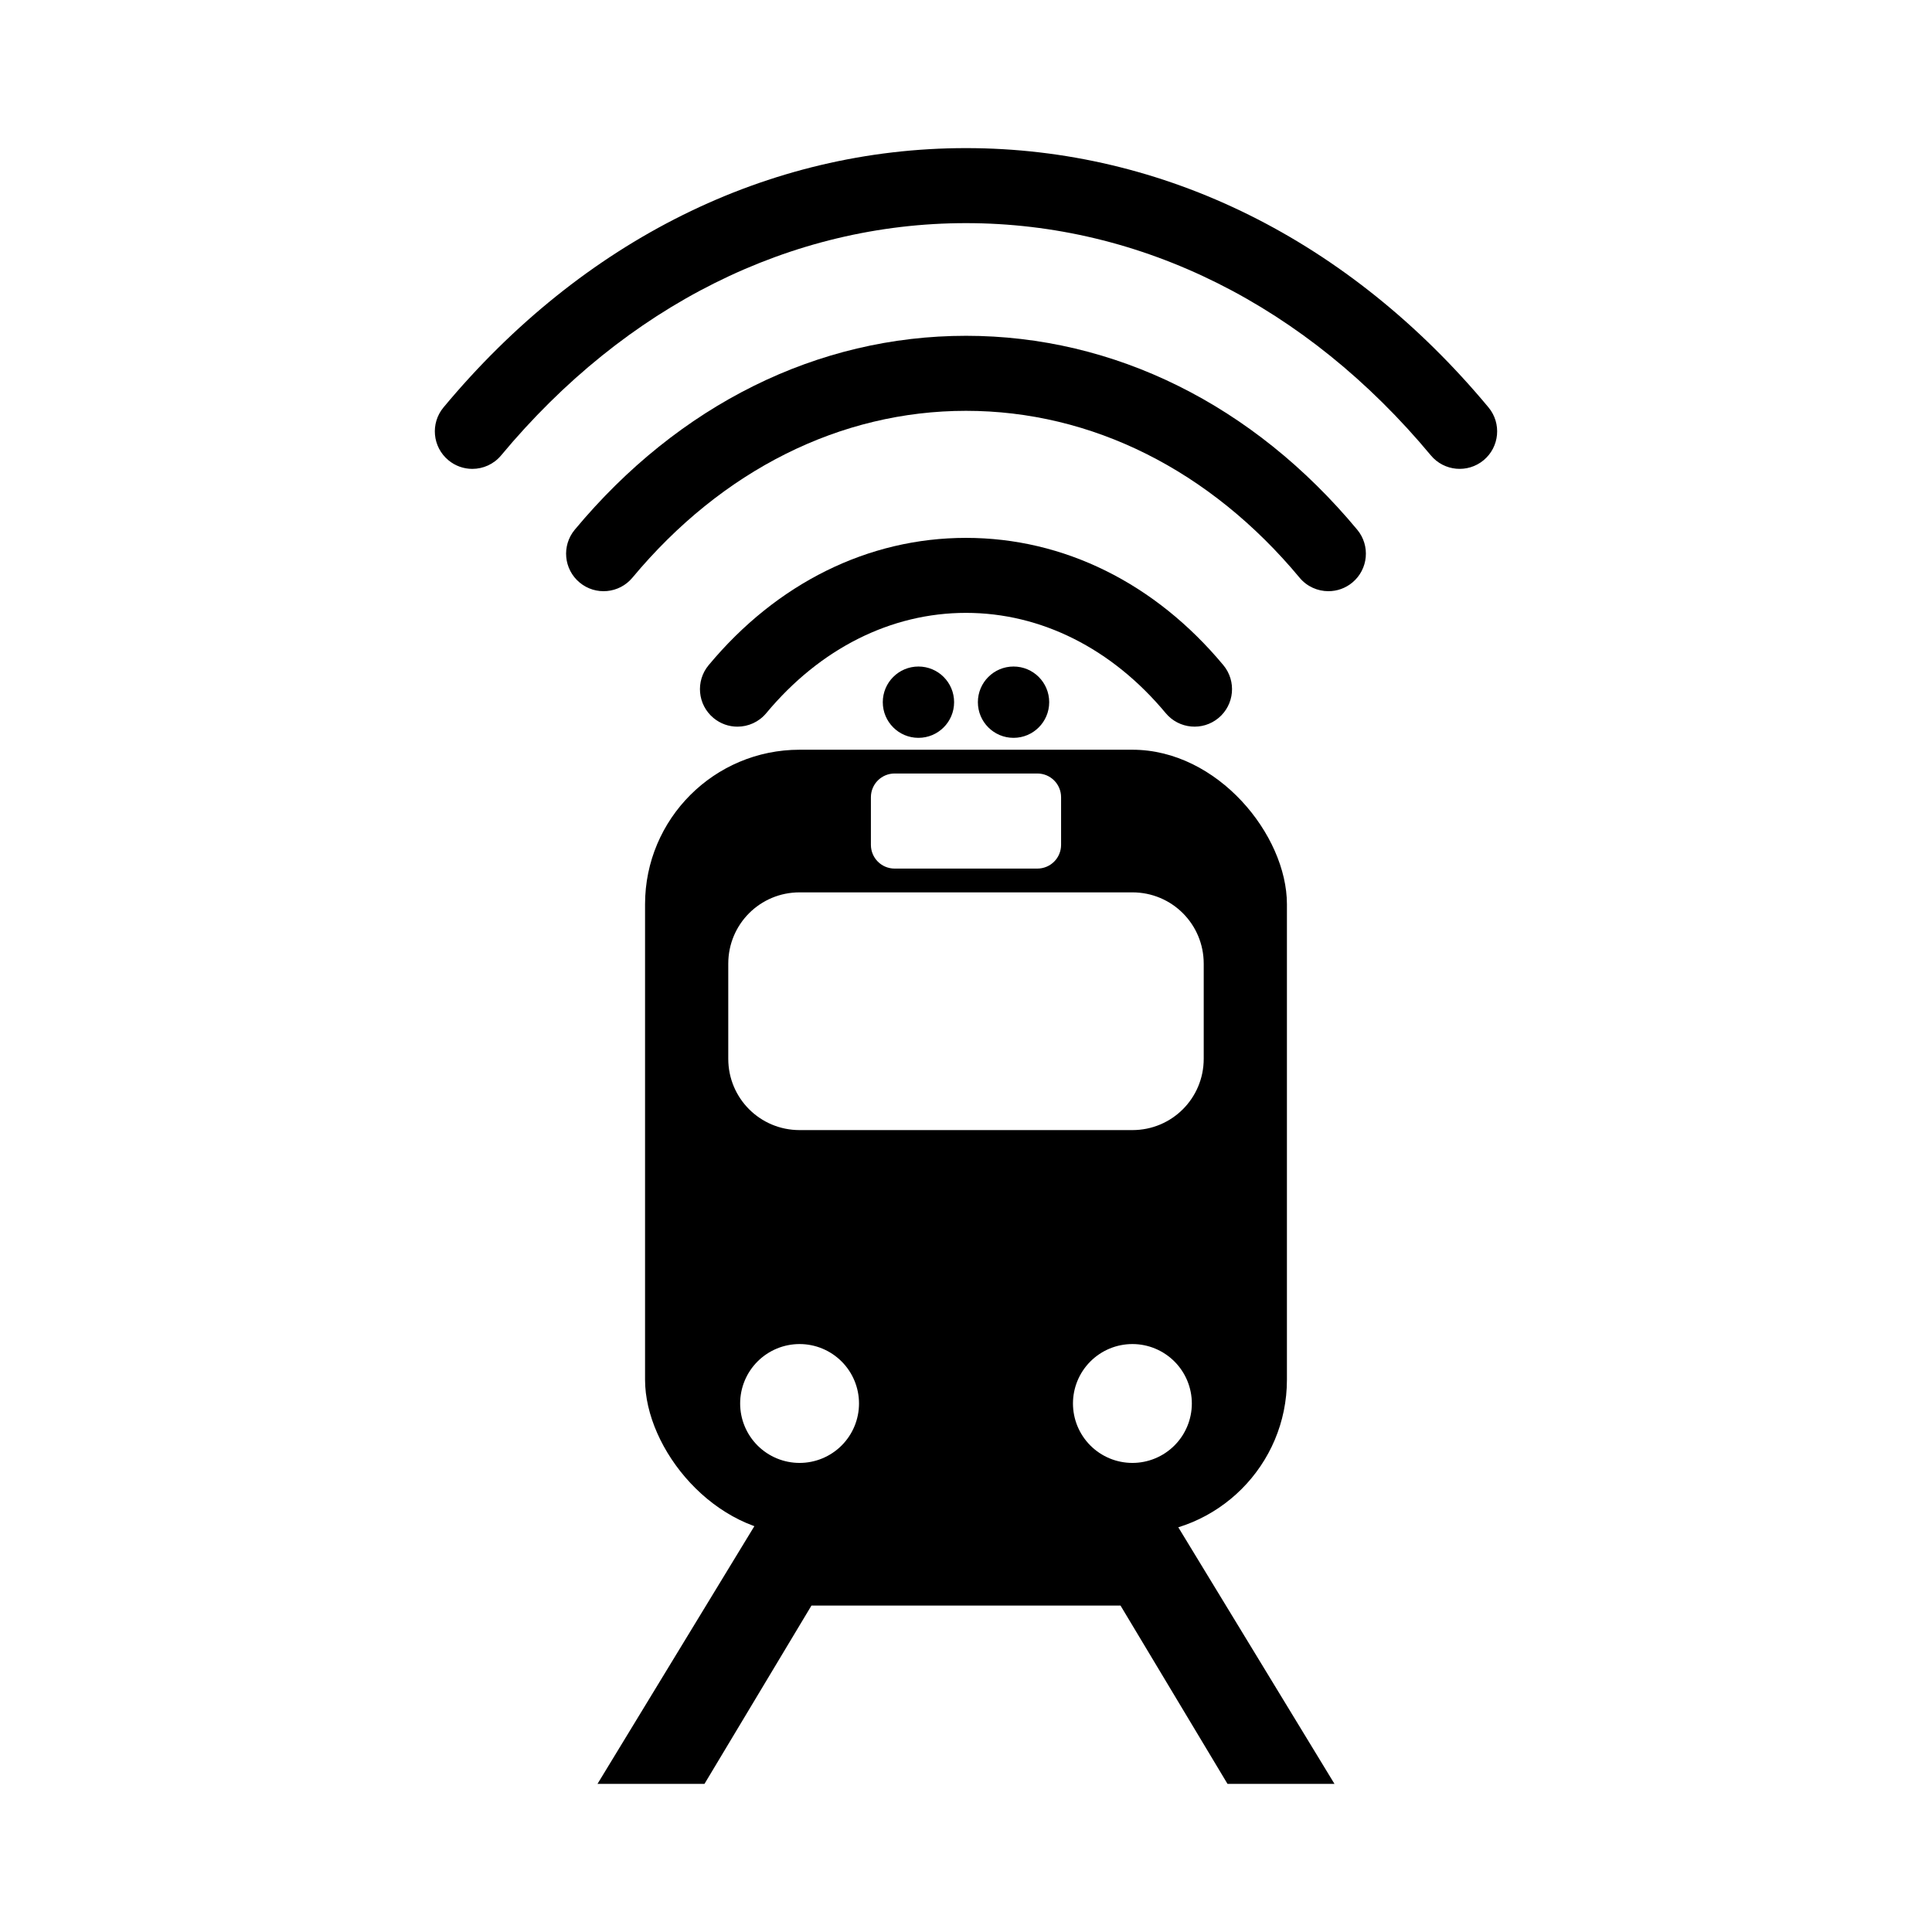 <?xml version="1.0" encoding="UTF-8" standalone="no"?>
<!-- Created with Inkscape (http://www.inkscape.org/) -->

<svg
   width="200mm"
   height="200mm"
   viewBox="0 0 708.661 708.661"
   id="svg2"
   version="1.1"
   inkscape:version="1.2.1 (9c6d41e410, 2022-07-14)"
   sodipodi:docname="launcher.svg"
   inkscape:export-filename="C:\tmp\icon.png"
   inkscape:export-xdpi="65.019997"
   inkscape:export-ydpi="65.019997"
   xmlns:inkscape="http://www.inkscape.org/namespaces/inkscape"
   xmlns:sodipodi="http://sodipodi.sourceforge.net/DTD/sodipodi-0.dtd"
   xmlns="http://www.w3.org/2000/svg"
   xmlns:svg="http://www.w3.org/2000/svg"
   xmlns:rdf="http://www.w3.org/1999/02/22-rdf-syntax-ns#"
   xmlns:cc="http://creativecommons.org/ns#"
   xmlns:dc="http://purl.org/dc/elements/1.1/">
  <defs
     id="defs4">
    <inkscape:path-effect
       effect="powerclip"
       id="path-effect197"
       is_visible="true"
       lpeversion="1"
       inverse="true"
       flatten="false"
       hide_clip="false"
       message="Use fill-rule evenodd on &lt;b&gt;fill and stroke&lt;/b&gt; dialog if no flatten result after convert clip to paths." />
    <clipPath
       clipPathUnits="userSpaceOnUse"
       id="clipPath185">
      <g
         id="g195"
         style="display:none">
        <rect
           style="fill:#ffffff"
           height="100"
           rx="30"
           width="200"
           x="-317.143"
           y="320.934"
           id="rect187" />
        <rect
           style="fill:#ffffff"
           height="40"
           rx="10"
           width="80"
           x="-257.143"
           y="270.934"
           id="rect189" />
        <circle
           style="fill:#ffffff"
           cx="-287.143"
           cy="535.934"
           r="25"
           id="circle191" />
        <circle
           style="fill:#ffffff"
           cx="-147.143"
           cy="535.934"
           r="25"
           id="circle193" />
      </g>
      <path
         id="lpe_path-effect197"
         class="powerclip"
         d="m -357.143,255.934 h 280 v 340 H -357.143 Z m 70,65 c -16.62,0 -30,13.38 -30,30 v 40 c 0,16.62 13.38,30 30,30 h 140 c 16.62,0 30,-13.38 30,-30 v -40 c 0,-16.62 -13.38,-30 -30,-30 z m 40,-50 c -5.54,0 -10,4.46 -10,10 v 20 c 0,5.54 4.46,10 10,10 h 60 c 5.54,0 10,-4.46 10,-10 v -20 c 0,-5.54 -4.46,-10 -10,-10 z m -15,265 a 25,25 0 0 0 -25,-25 25,25 0 0 0 -25,25 25,25 0 0 0 25,25 25,25 0 0 0 25,-25 z m 140,0 a 25,25 0 0 0 -25,-25 25,25 0 0 0 -25,25 25,25 0 0 0 25,25 25,25 0 0 0 25,-25 z" />
    </clipPath>
  </defs>
  <sodipodi:namedview
     id="base"
     pagecolor="#ffffff"
     bordercolor="#666666"
     borderopacity="1.0"
     inkscape:pageopacity="0.0"
     inkscape:pageshadow="2"
     inkscape:zoom="0.7"
     inkscape:cx="345.71429"
     inkscape:cy="407.85714"
     inkscape:document-units="px"
     inkscape:current-layer="g4156"
     showgrid="false"
     inkscape:window-width="2560"
     inkscape:window-height="1373"
     inkscape:window-x="-9"
     inkscape:window-y="-9"
     inkscape:window-maximized="1"
     inkscape:showpageshadow="0"
     inkscape:pagecheckerboard="0"
     inkscape:deskcolor="#d1d1d1" />
  <g
     inkscape:label="Layer 1"
     inkscape:groupmode="layer"
     id="layer1"
     transform="translate(0,-343.701)">
    <g
       id="g4181"
       transform="matrix(0.872,0,0,0.872,45.351,184.419)">
      <g
         transform="translate(571.474,237.098)"
         id="g4156">
        <rect
           style="fill:#000000"
           height="330"
           rx="65"
           width="270"
           x="-352.143"
           y="260.934"
           id="rect4"
           clip-path="url(#clipPath185)"
           inkscape:path-effect="#path-effect197"
           d="m -287.143,260.934 h 140 c 36.01,0 65,28.99 65,65 v 200 c 0,36.01 -28.99,65 -65,65 h -140 c -36.01,0 -65,-28.99 -65,-65 v -200 c 0,-36.01 28.99,-65 65,-65 z" />
        <circle
           style="fill:#000000"
           cx="-237.143"
           cy="240.934"
           r="15"
           id="circle10" />
        <circle
           style="fill:#000000"
           cx="-197.143"
           cy="240.934"
           r="15"
           id="circle12" />
        <polygon
           transform="translate(-372.143,220.934)"
           style="fill:#000000"
           points="90,400 45,475 0,475 70,360 240,360 310,475 265,475 220,400 "
           id="polygon18" />
      </g>
      <g
         transform="translate(524.331,-498.571)"
         id="g4176">
        <path
           inkscape:connector-curvature="0"
           d="m -170.001,743.537 c -83.214,0 -161.261,38.735 -219.777,109.065 -5.573,6.69 -4.663,16.636 2.04,22.209 2.944,2.453 6.521,3.655 10.078,3.655 4.523,0 9.016,-1.942 12.13,-5.695 52.42,-62.984 121.853,-97.676 195.528,-97.676 73.688,0 143.132,34.691 195.527,97.676 5.573,6.703 15.519,7.613 22.221,2.04 6.69,-5.561 7.602,-15.519 2.04,-22.209 -58.503,-70.33 -136.555,-109.065 -219.787,-109.065 z"
           id="path3" />
        <path
           inkscape:connector-curvature="0"
           d="m -170.001,822.488 c -62.359,0 -120.802,28.973 -164.564,81.562 -5.573,6.704 -4.663,16.648 2.041,22.222 6.69,5.574 16.647,4.65 22.209,-2.04 37.666,-45.255 87.494,-70.185 140.315,-70.185 52.839,0 102.666,24.917 140.314,70.185 3.121,3.752 7.613,5.684 12.137,5.684 3.552,0 7.134,-1.19 10.078,-3.644 6.697,-5.573 7.607,-15.518 2.04,-22.222 -43.745,-52.589 -102.194,-81.562 -164.57,-81.562 z"
           id="path5" />
        <path
           inkscape:connector-curvature="0"
           d="m -170.001,907.488 c -41.085,0 -79.529,19.015 -108.258,53.549 -5.574,6.702 -4.663,16.636 2.04,22.209 2.95,2.453 6.521,3.655 10.078,3.655 4.529,0 9.022,-1.943 12.136,-5.695 22.628,-27.188 52.457,-42.172 84.004,-42.172 31.553,0 61.387,14.984 84.009,42.172 5.573,6.702 15.513,7.613 22.209,2.052 6.702,-5.573 7.613,-15.519 2.046,-22.221 -28.724,-34.535 -67.167,-53.549 -108.264,-53.549 z"
           id="path7" />
      </g>
    </g>
  </g>
</svg>
